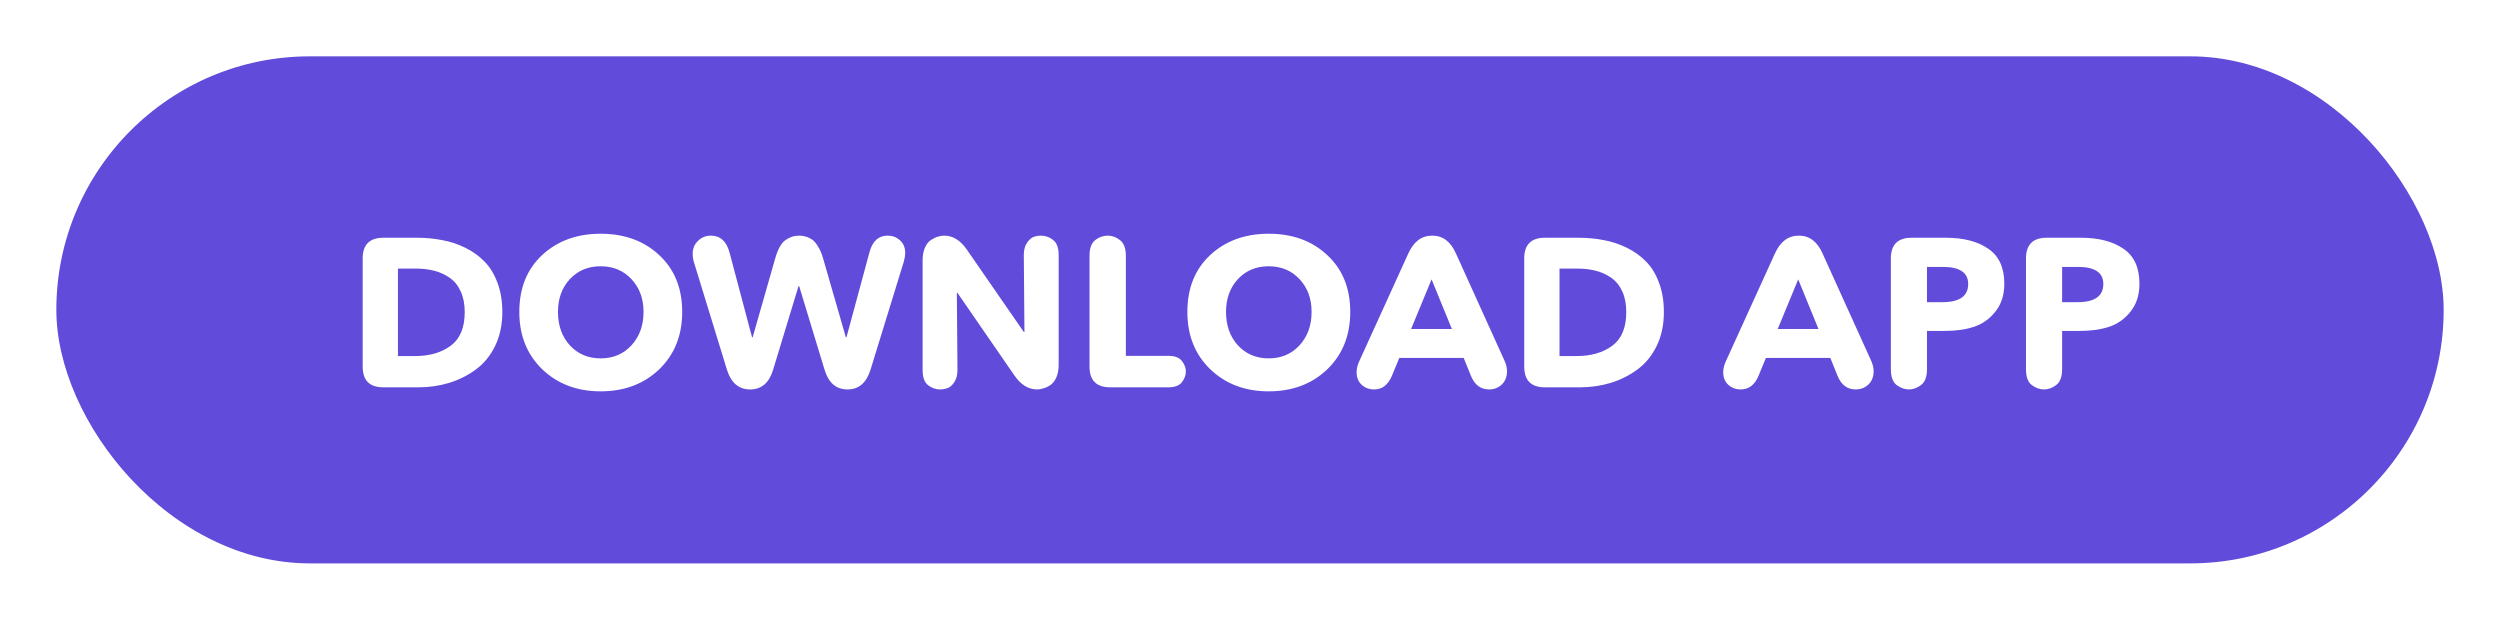 <svg width="355" height="88" viewBox="0 0 355 88" fill="none" xmlns="http://www.w3.org/2000/svg">
<g filter="url(#filter0_d)">
<rect x="6" y="2" width="343" height="76" rx="38" fill="#614BDA" stroke="white" stroke-width="4"/>
<path d="M65.99 40.32C65.99 39.18 65.8 38.2 65.42 37.38C65.04 36.54 64.51 35.89 63.83 35.43C63.17 34.97 62.44 34.64 61.64 34.44C60.86 34.24 60 34.14 59.06 34.14H56.51V46.56H58.94C61 46.56 62.69 46.07 64.01 45.09C65.33 44.11 65.99 42.52 65.99 40.32ZM59.42 51H54.44C52.48 51 51.5 50.02 51.5 48.06V32.7C51.5 30.74 52.48 29.76 54.44 29.76H59.18C60.44 29.76 61.63 29.87 62.75 30.09C63.89 30.29 64.99 30.65 66.05 31.17C67.11 31.69 68.02 32.34 68.78 33.12C69.56 33.9 70.18 34.91 70.64 36.15C71.1 37.37 71.33 38.76 71.33 40.32C71.33 42.12 70.99 43.72 70.31 45.12C69.63 46.52 68.71 47.64 67.55 48.48C66.41 49.32 65.15 49.95 63.77 50.37C62.39 50.79 60.94 51 59.42 51ZM96.872 40.29C96.872 43.63 95.782 46.35 93.602 48.45C91.422 50.53 88.652 51.57 85.292 51.57C81.952 51.57 79.192 50.53 77.012 48.45C74.832 46.35 73.742 43.63 73.742 40.29C73.742 36.93 74.822 34.24 76.982 32.22C79.162 30.2 81.932 29.19 85.292 29.19C88.672 29.19 91.442 30.2 93.602 32.22C95.782 34.24 96.872 36.93 96.872 40.29ZM91.382 40.29C91.382 38.41 90.812 36.86 89.672 35.64C88.532 34.42 87.072 33.81 85.292 33.81C83.512 33.81 82.052 34.42 80.912 35.64C79.792 36.86 79.232 38.41 79.232 40.29C79.232 42.21 79.792 43.79 80.912 45.03C82.052 46.27 83.512 46.89 85.292 46.89C87.072 46.89 88.532 46.27 89.672 45.03C90.812 43.79 91.382 42.21 91.382 40.29ZM128.36 33.09L123.62 48.48C123.04 50.36 121.95 51.3 120.35 51.3C118.73 51.3 117.64 50.36 117.08 48.48L113.48 36.63H113.39L109.79 48.48C109.23 50.36 108.14 51.3 106.52 51.3C104.9 51.3 103.8 50.36 103.22 48.48L98.54 33.24C98.42 32.84 98.36 32.44 98.36 32.04C98.36 31.3 98.61 30.69 99.11 30.21C99.61 29.71 100.22 29.46 100.94 29.46C102.3 29.46 103.19 30.28 103.61 31.92L106.79 43.89H106.88L110.06 32.76C110.44 31.42 110.92 30.54 111.5 30.12C112.1 29.68 112.76 29.46 113.48 29.46C113.8 29.46 114.09 29.5 114.35 29.58C114.63 29.64 114.93 29.77 115.25 29.97C115.57 30.17 115.87 30.51 116.15 30.99C116.45 31.45 116.7 32.04 116.9 32.76L120.11 43.89H120.2L123.47 31.8C123.89 30.24 124.75 29.46 126.05 29.46C126.73 29.46 127.31 29.68 127.79 30.12C128.29 30.56 128.54 31.16 128.54 31.92C128.54 32.24 128.48 32.63 128.36 33.09ZM144.031 49.29L135.961 37.59H135.871L135.961 48.54C135.961 49.26 135.801 49.85 135.481 50.31C135.181 50.75 134.861 51.02 134.521 51.12C134.181 51.24 133.831 51.3 133.471 51.3C132.871 51.3 132.311 51.1 131.791 50.7C131.271 50.3 131.011 49.58 131.011 48.54V32.97C131.011 32.27 131.121 31.67 131.341 31.17C131.561 30.67 131.841 30.31 132.181 30.09C132.541 29.85 132.871 29.69 133.171 29.61C133.491 29.51 133.791 29.46 134.071 29.46C135.311 29.46 136.391 30.13 137.311 31.47L145.381 43.14H145.471L145.381 32.22C145.381 31.5 145.531 30.92 145.831 30.48C146.151 30.02 146.471 29.74 146.791 29.64C147.131 29.52 147.481 29.46 147.841 29.46C148.441 29.46 149.001 29.66 149.521 30.06C150.061 30.46 150.331 31.18 150.331 32.22V47.79C150.331 48.49 150.221 49.09 150.001 49.59C149.781 50.09 149.491 50.46 149.131 50.7C148.791 50.92 148.461 51.07 148.141 51.15C147.841 51.25 147.551 51.3 147.271 51.3C146.031 51.3 144.951 50.63 144.031 49.29ZM165.872 51H157.652C155.692 51 154.712 50.02 154.712 48.06V32.34C154.712 31.26 154.982 30.51 155.522 30.09C156.082 29.67 156.672 29.46 157.292 29.46C157.912 29.46 158.492 29.67 159.032 30.09C159.592 30.51 159.872 31.26 159.872 32.34V46.53H165.872C166.812 46.53 167.462 46.77 167.822 47.25C168.202 47.73 168.392 48.23 168.392 48.75C168.392 49.29 168.202 49.8 167.822 50.28C167.462 50.76 166.812 51 165.872 51ZM191.735 40.29C191.735 43.63 190.645 46.35 188.465 48.45C186.285 50.53 183.515 51.57 180.155 51.57C176.815 51.57 174.055 50.53 171.875 48.45C169.695 46.35 168.605 43.63 168.605 40.29C168.605 36.93 169.685 34.24 171.845 32.22C174.025 30.2 176.795 29.19 180.155 29.19C183.535 29.19 186.305 30.2 188.465 32.22C190.645 34.24 191.735 36.93 191.735 40.29ZM186.245 40.29C186.245 38.41 185.675 36.86 184.535 35.64C183.395 34.42 181.935 33.81 180.155 33.81C178.375 33.81 176.915 34.42 175.775 35.64C174.655 36.86 174.095 38.41 174.095 40.29C174.095 42.21 174.655 43.79 175.775 45.03C176.915 46.27 178.375 46.89 180.155 46.89C181.935 46.89 183.395 46.27 184.535 45.03C185.675 43.79 186.245 42.21 186.245 40.29ZM208.866 49.35L207.846 46.83H198.696L197.646 49.38C197.106 50.66 196.266 51.3 195.126 51.3C194.426 51.3 193.836 51.08 193.356 50.64C192.876 50.2 192.636 49.6 192.636 48.84C192.636 48.4 192.746 47.92 192.966 47.4L199.986 31.98C200.746 30.3 201.876 29.46 203.376 29.46C204.876 29.46 205.996 30.3 206.736 31.98L213.696 47.34C213.896 47.82 213.996 48.28 213.996 48.72C213.996 49.5 213.746 50.13 213.246 50.61C212.746 51.07 212.146 51.3 211.446 51.3C210.246 51.3 209.386 50.65 208.866 49.35ZM203.286 35.67L200.376 42.72H206.166L203.286 35.67ZM230.931 40.32C230.931 39.18 230.741 38.2 230.361 37.38C229.981 36.54 229.451 35.89 228.771 35.43C228.111 34.97 227.381 34.64 226.581 34.44C225.801 34.24 224.941 34.14 224.001 34.14H221.451V46.56H223.881C225.941 46.56 227.631 46.07 228.951 45.09C230.271 44.11 230.931 42.52 230.931 40.32ZM224.361 51H219.381C217.421 51 216.441 50.02 216.441 48.06V32.7C216.441 30.74 217.421 29.76 219.381 29.76H224.121C225.381 29.76 226.571 29.87 227.691 30.09C228.831 30.29 229.931 30.65 230.991 31.17C232.051 31.69 232.961 32.34 233.721 33.12C234.501 33.9 235.121 34.91 235.581 36.15C236.041 37.37 236.271 38.76 236.271 40.32C236.271 42.12 235.931 43.72 235.251 45.12C234.571 46.52 233.651 47.64 232.491 48.48C231.351 49.32 230.091 49.95 228.711 50.37C227.331 50.79 225.881 51 224.361 51ZM260.926 49.35L259.906 46.83H250.756L249.706 49.38C249.166 50.66 248.326 51.3 247.186 51.3C246.486 51.3 245.896 51.08 245.416 50.64C244.936 50.2 244.696 49.6 244.696 48.84C244.696 48.4 244.806 47.92 245.026 47.4L252.046 31.98C252.806 30.3 253.936 29.46 255.436 29.46C256.936 29.46 258.056 30.3 258.796 31.98L265.756 47.34C265.956 47.82 266.056 48.28 266.056 48.72C266.056 49.5 265.806 50.13 265.306 50.61C264.806 51.07 264.206 51.3 263.506 51.3C262.306 51.3 261.446 50.65 260.926 49.35ZM255.346 35.67L252.436 42.72H258.226L255.346 35.67ZM279.482 36.33C279.482 34.71 278.282 33.9 275.882 33.9H273.632V38.91H275.792C278.252 38.91 279.482 38.05 279.482 36.33ZM268.502 48.42V32.7C268.502 30.74 269.482 29.76 271.442 29.76H276.302C278.822 29.76 280.832 30.28 282.332 31.32C283.852 32.34 284.612 34 284.612 36.3C284.612 37.86 284.202 39.16 283.382 40.2C282.582 41.24 281.572 41.97 280.352 42.39C279.152 42.79 277.762 42.99 276.182 42.99H273.632V48.42C273.632 49.5 273.352 50.25 272.792 50.67C272.252 51.09 271.682 51.3 271.082 51.3C270.462 51.3 269.872 51.09 269.312 50.67C268.772 50.25 268.502 49.5 268.502 48.42ZM298.671 36.33C298.671 34.71 297.471 33.9 295.071 33.9H292.821V38.91H294.981C297.441 38.91 298.671 38.05 298.671 36.33ZM287.691 48.42V32.7C287.691 30.74 288.671 29.76 290.631 29.76H295.491C298.011 29.76 300.021 30.28 301.521 31.32C303.041 32.34 303.801 34 303.801 36.3C303.801 37.86 303.391 39.16 302.571 40.2C301.771 41.24 300.761 41.97 299.541 42.39C298.341 42.79 296.951 42.99 295.371 42.99H292.821V48.42C292.821 49.5 292.541 50.25 291.981 50.67C291.441 51.09 290.871 51.3 290.271 51.3C289.651 51.3 289.061 51.09 288.501 50.67C287.961 50.25 287.691 49.5 287.691 48.42Z" fill="white"/>
</g>
<defs>
<filter id="filter0_d" x="0" y="0" width="355" height="88" filterUnits="userSpaceOnUse" color-interpolation-filters="sRGB">
<feFlood flood-opacity="0" result="BackgroundImageFix"/>
<feColorMatrix in="SourceAlpha" type="matrix" values="0 0 0 0 0 0 0 0 0 0 0 0 0 0 0 0 0 0 127 0"/>
<feOffset dy="4"/>
<feGaussianBlur stdDeviation="2"/>
<feColorMatrix type="matrix" values="0 0 0 0 0 0 0 0 0 0 0 0 0 0 0 0 0 0 0.25 0"/>
<feBlend mode="normal" in2="BackgroundImageFix" result="effect1_dropShadow"/>
<feBlend mode="normal" in="SourceGraphic" in2="effect1_dropShadow" result="shape"/>
</filter>
</defs>
</svg>
